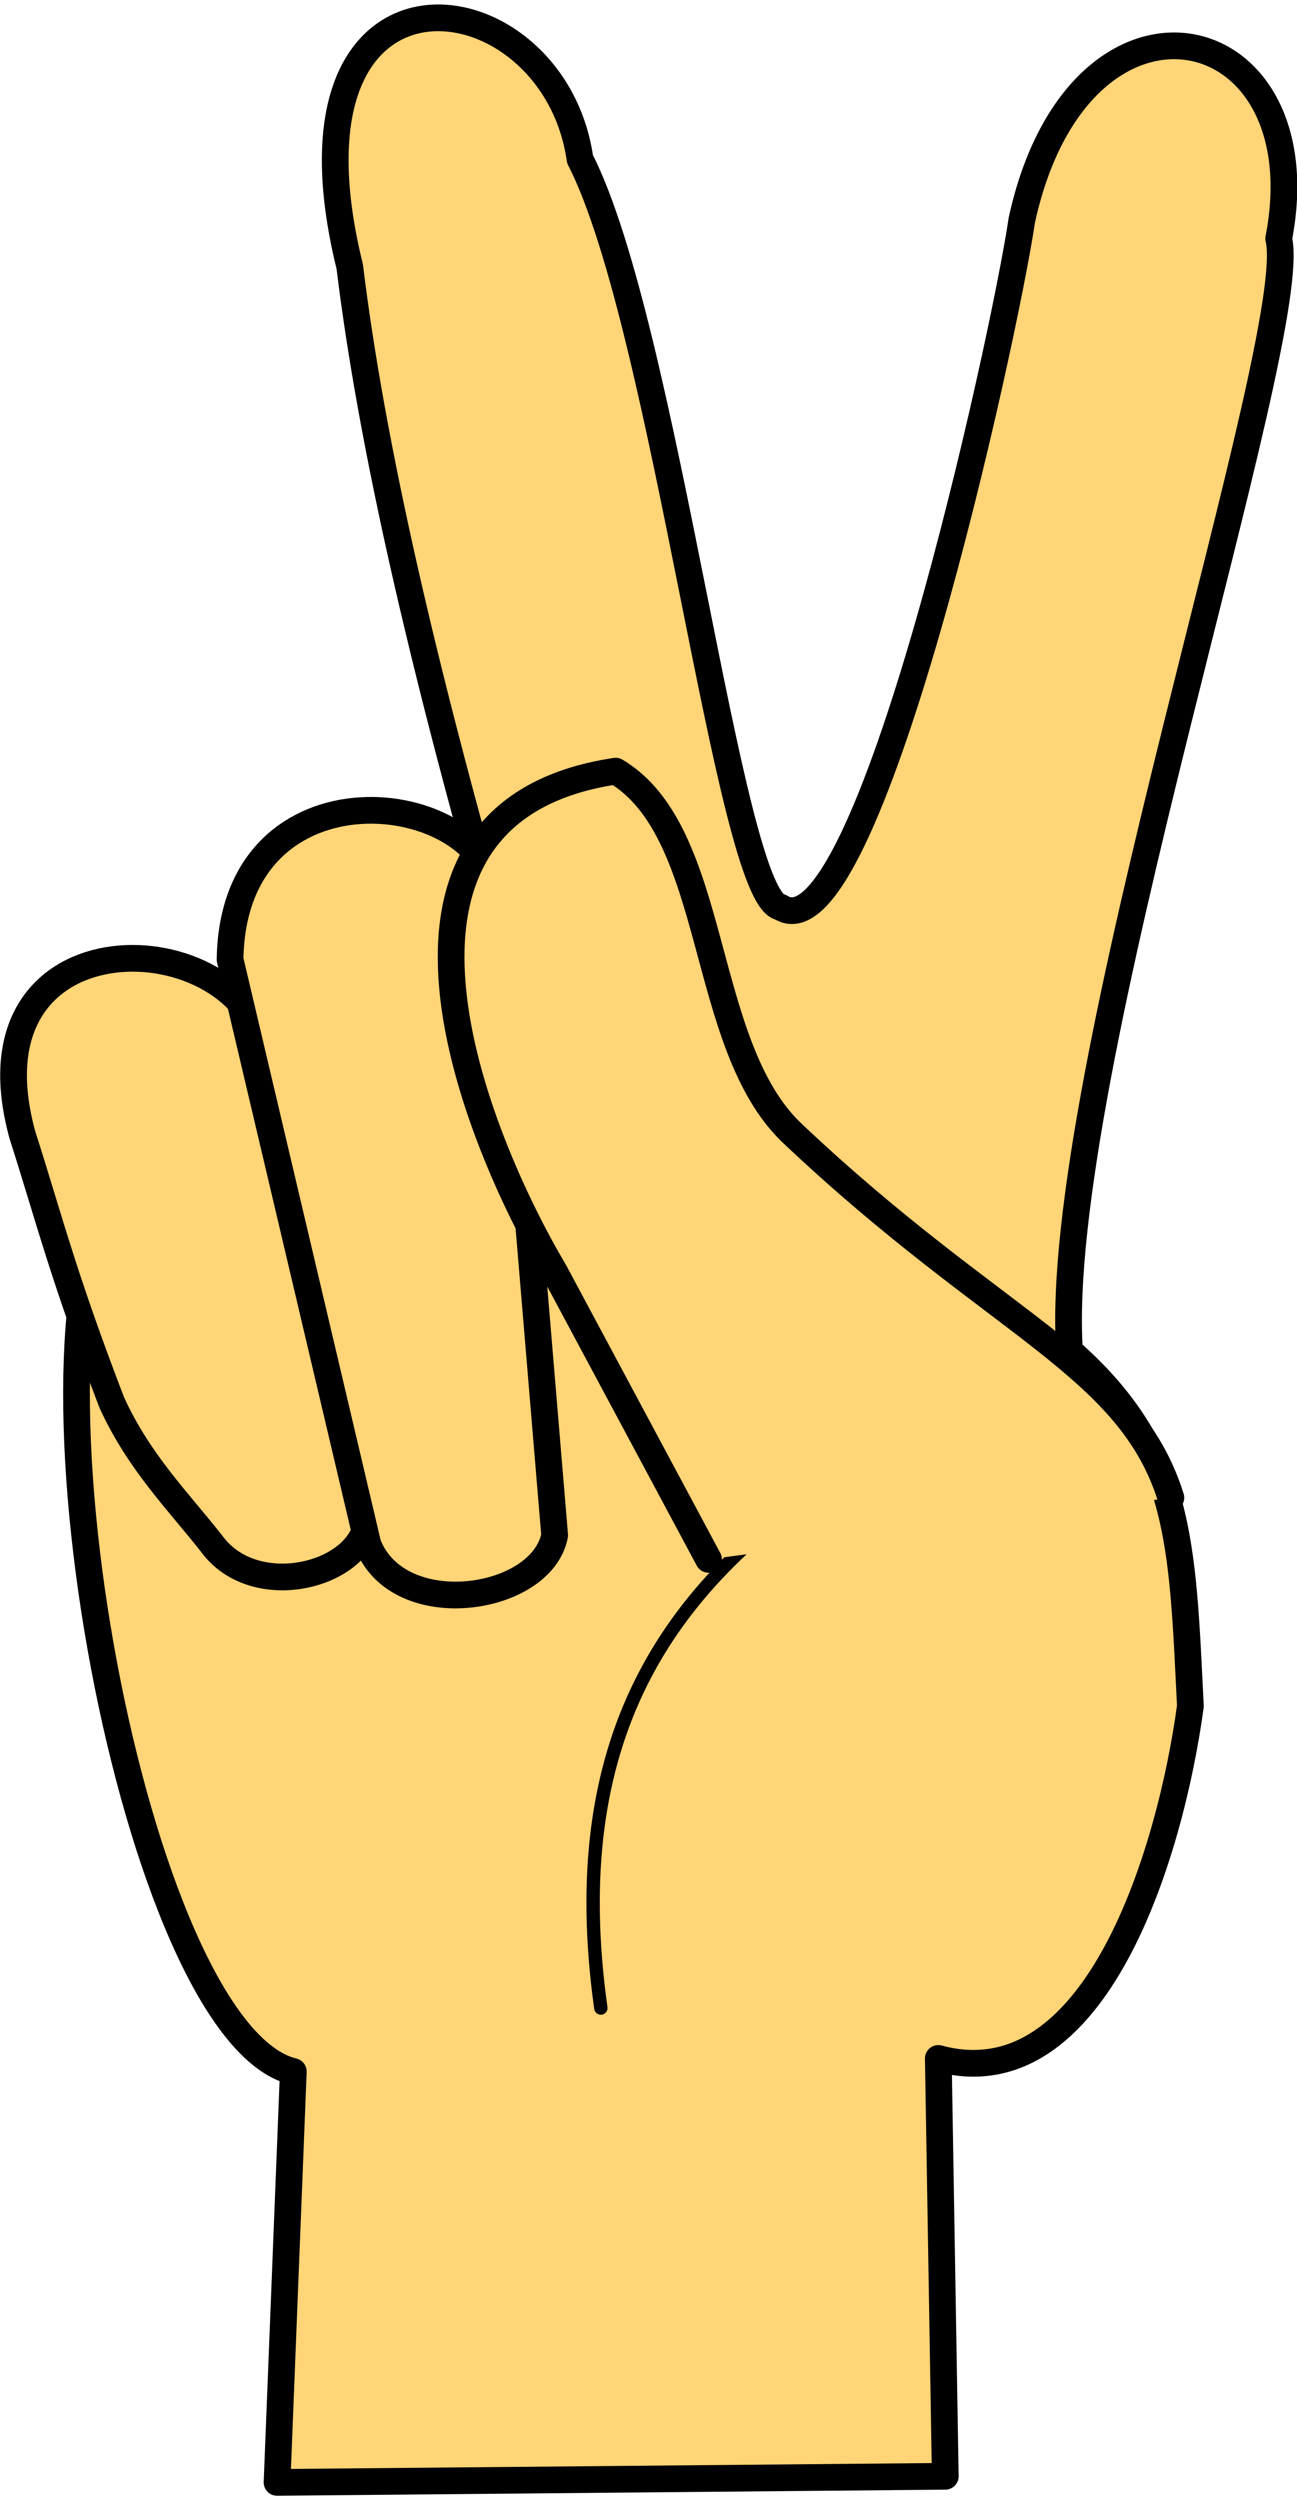 <?xml version="1.0" encoding="UTF-8" standalone="no"?>
<svg
   xmlns:dc="http://purl.org/dc/elements/1.1/"
   xmlns:cc="http://creativecommons.org/ns#"
   xmlns:rdf="http://www.w3.org/1999/02/22-rdf-syntax-ns#"
   xmlns:svg="http://www.w3.org/2000/svg"
   xmlns="http://www.w3.org/2000/svg"
   xmlns:sodipodi="http://sodipodi.sourceforge.net/DTD/sodipodi-0.dtd"
   xmlns:inkscape="http://www.inkscape.org/namespaces/inkscape"
   width="480pt"
   height="925pt"
   viewBox="0 0 480 925"
   version="1.1"
   id="svg2"
   inkscape:version="0.48.4 r9939"
   sodipodi:docname="fingers.svg">
  <defs
     id="defs17" />
  <sodipodi:namedview
     pagecolor="#ffffff"
     bordercolor="#666666"
     borderopacity="1"
     objecttolerance="10"
     gridtolerance="10"
     guidetolerance="10"
     inkscape:pageopacity="0"
     inkscape:pageshadow="2"
     inkscape:window-width="1362"
     inkscape:window-height="668"
     id="namedview15"
     showgrid="false"
     inkscape:zoom="0.40821622"
     inkscape:cx="392.05962"
     inkscape:cy="641.6369"
     inkscape:window-x="0"
     inkscape:window-y="18"
     inkscape:window-maximized="0"
     inkscape:current-layer="svg2" />
  <g
     id="surface1"
     style="fill:#ffd577;fill-opacity:1">
    <path
       style="fill-rule:nonzero;fill:#ffd577;fill-opacity:1;stroke-width:2;stroke-linecap:round;stroke-linejoin:round;stroke:rgb(0%, 0%, 0%);stroke-opacity:1;stroke-miterlimit:4"
       d="M 425.44 586.53 C 423.952 597.509 418.368 616.103 406.571 612.902 L 407.093 644.189 L 357.072 644.646 L 358.29 613.884 C 346.427 611.005 336.709 558.209 345.388 546.934 C 349.589 542.664 380.109 550.349 376.137 537.039 C 367.828 509.189 364.05 491.315 362.515 478.751 C 356.43 454.015 377.752 456.669 379.752 470.697 C 386.147 483.158 390.889 526.061 394.766 526.707 C 401.267 530.844 411.505 484.21 412.826 475.246 C 417.1 455.721 435.322 459.75 432.052 476.648 C 433.821 483.867 415.014 539.586 416.393 559.926 C 424.814 567.349 424.831 574.259 425.441 586.532 Z M 425.44 586.53 "
       transform="matrix(4.944,0,0,4.942,-1662.835,-2267.297)"
       id="path5" />
    <path
       style="fill:#ffd577;stroke-width:1;stroke-linecap:round;stroke-linejoin:round;stroke:rgb(0%, 0%, 0%);stroke-opacity:1;stroke-miterlimit:4;fill-opacity:1"
       d="M 381.31 609.13 C 378.523 589.234 386.002 577.647 399.329 569.057 "
       transform="matrix(4.944,0,0,4.942,-1662.835,-2267.297)"
       id="path7" />
    <path
       style="fill-rule:nonzero;fill:#ffd577;fill-opacity:1;stroke-width:2;stroke-linecap:round;stroke-linejoin:round;stroke:rgb(0%, 0%, 0%);stroke-opacity:1;stroke-miterlimit:4"
       d="M 356.23 537.79 C 354.744 527.666 333.344 526.814 338.014 543.771 C 339.996 549.952 341.018 554.214 344.703 563.8 C 346.746 568.268 349.67 571.171 352.149 574.327 C 355.464 578.934 363.786 576.626 363.839 572.316 L 361.693 560.912 Z M 356.23 537.79 "
       transform="matrix(4.944,0,0,4.942,-1662.835,-2267.297)"
       id="path9" />
    <path
       style="fill-rule:nonzero;fill:#ffd577;fill-opacity:1;stroke-width:2;stroke-linecap:round;stroke-linejoin:round;stroke:rgb(0%, 0%, 0%);stroke-opacity:1;stroke-miterlimit:4"
       d="M 373.49 526.01 C 372.828 517.654 353.767 515.399 353.556 530.626 L 358.843 553.06 L 363.87 574.397 C 366.163 580.312 376.897 578.742 377.853 573.733 L 375.948 550.943 Z M 373.49 526.01 "
       transform="matrix(4.944,0,0,4.942,-1662.835,-2267.297)"
       id="path11" />
    <path
       style="fill-rule:nonzero;fill:#ffd577;fill-opacity:1;stroke-width:2;stroke-linecap:round;stroke-linejoin:round;stroke:rgb(0%, 0%, 0%);stroke-opacity:1;stroke-miterlimit:4"
       d="M 423.98 570.92 C 420.852 560.923 410.962 558.124 395.65 543.642 C 388.615 536.988 390.192 521.132 382.419 516.518 C 361.821 519.609 371.982 544.12 377.833 553.986 L 389.371 575.534 "
       transform="matrix(4.944,0,0,4.942,-1662.835,-2267.297)"
       id="path13" />
  </g>
</svg>
